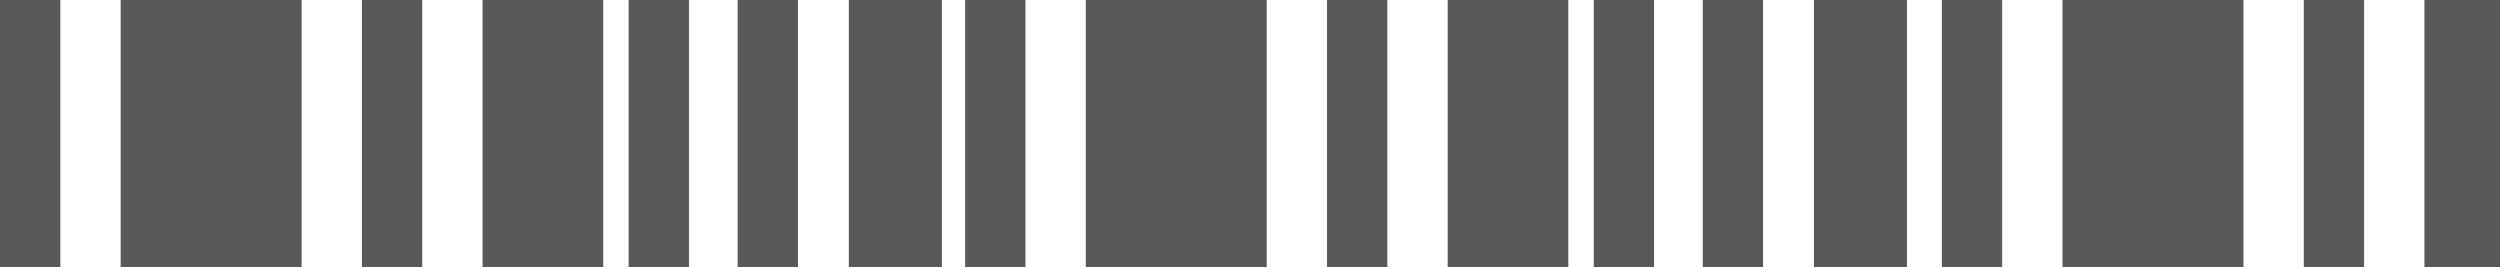 <svg width="215" height="23" viewBox="0 0 215 23" fill="none" xmlns="http://www.w3.org/2000/svg">
<g clip-path="url(#clip0_16_2705)">
<path d="M0 -14.636H5.188V37.636H0V-14.636Z" fill="black" fill-opacity="0.65"/>
<path d="M41.5 -14.636H51.875V37.636H41.5V-14.636Z" fill="black" fill-opacity="0.65"/>
<path d="M54.062 -14.636H59.25V37.636H54.062V-14.636Z" fill="black" fill-opacity="0.65"/>
<path d="M63.438 -14.636H68.625V37.636H63.438V-14.636Z" fill="black" fill-opacity="0.65"/>
<path d="M73 -15H81V38H73V-15Z" fill="black" fill-opacity="0.65"/>
<path d="M10.375 -14.636H25.938V37.636H10.375V-14.636Z" fill="black" fill-opacity="0.65"/>
<path d="M31.125 -14.636H36.312V37.636H31.125V-14.636Z" fill="black" fill-opacity="0.65"/>
<path d="M83 -14.636H88.188V37.636H83V-14.636Z" fill="black" fill-opacity="0.65"/>
<path d="M124.5 -14.636H134.875V37.636H124.5V-14.636Z" fill="black" fill-opacity="0.65"/>
<path d="M137.062 -14.636H142.25V37.636H137.062V-14.636Z" fill="black" fill-opacity="0.65"/>
<path d="M146.438 -14.636H151.625V37.636H146.438V-14.636Z" fill="black" fill-opacity="0.65"/>
<path d="M156 -15H164V38H156V-15Z" fill="black" fill-opacity="0.65"/>
<path d="M93.375 -14.636H108.938V37.636H93.375V-14.636Z" fill="black" fill-opacity="0.65"/>
<path d="M114.125 -14.636H119.312V37.636H114.125V-14.636Z" fill="black" fill-opacity="0.65"/>
<path d="M167 -14.636H172.188V37.636H167V-14.636Z" fill="black" fill-opacity="0.65"/>
<path d="M208.5 -14.636H218.875V37.636H208.5V-14.636Z" fill="black" fill-opacity="0.65"/>
<path d="M177.375 -14.636H192.938V37.636H177.375V-14.636Z" fill="black" fill-opacity="0.65"/>
<path d="M198.125 -14.636H203.312V37.636H198.125V-14.636Z" fill="black" fill-opacity="0.65"/>
</g>
<defs>
<clipPath id="clip0_16_2705">
<rect width="215" height="23" fill="white"/>
</clipPath>
</defs>
</svg>
